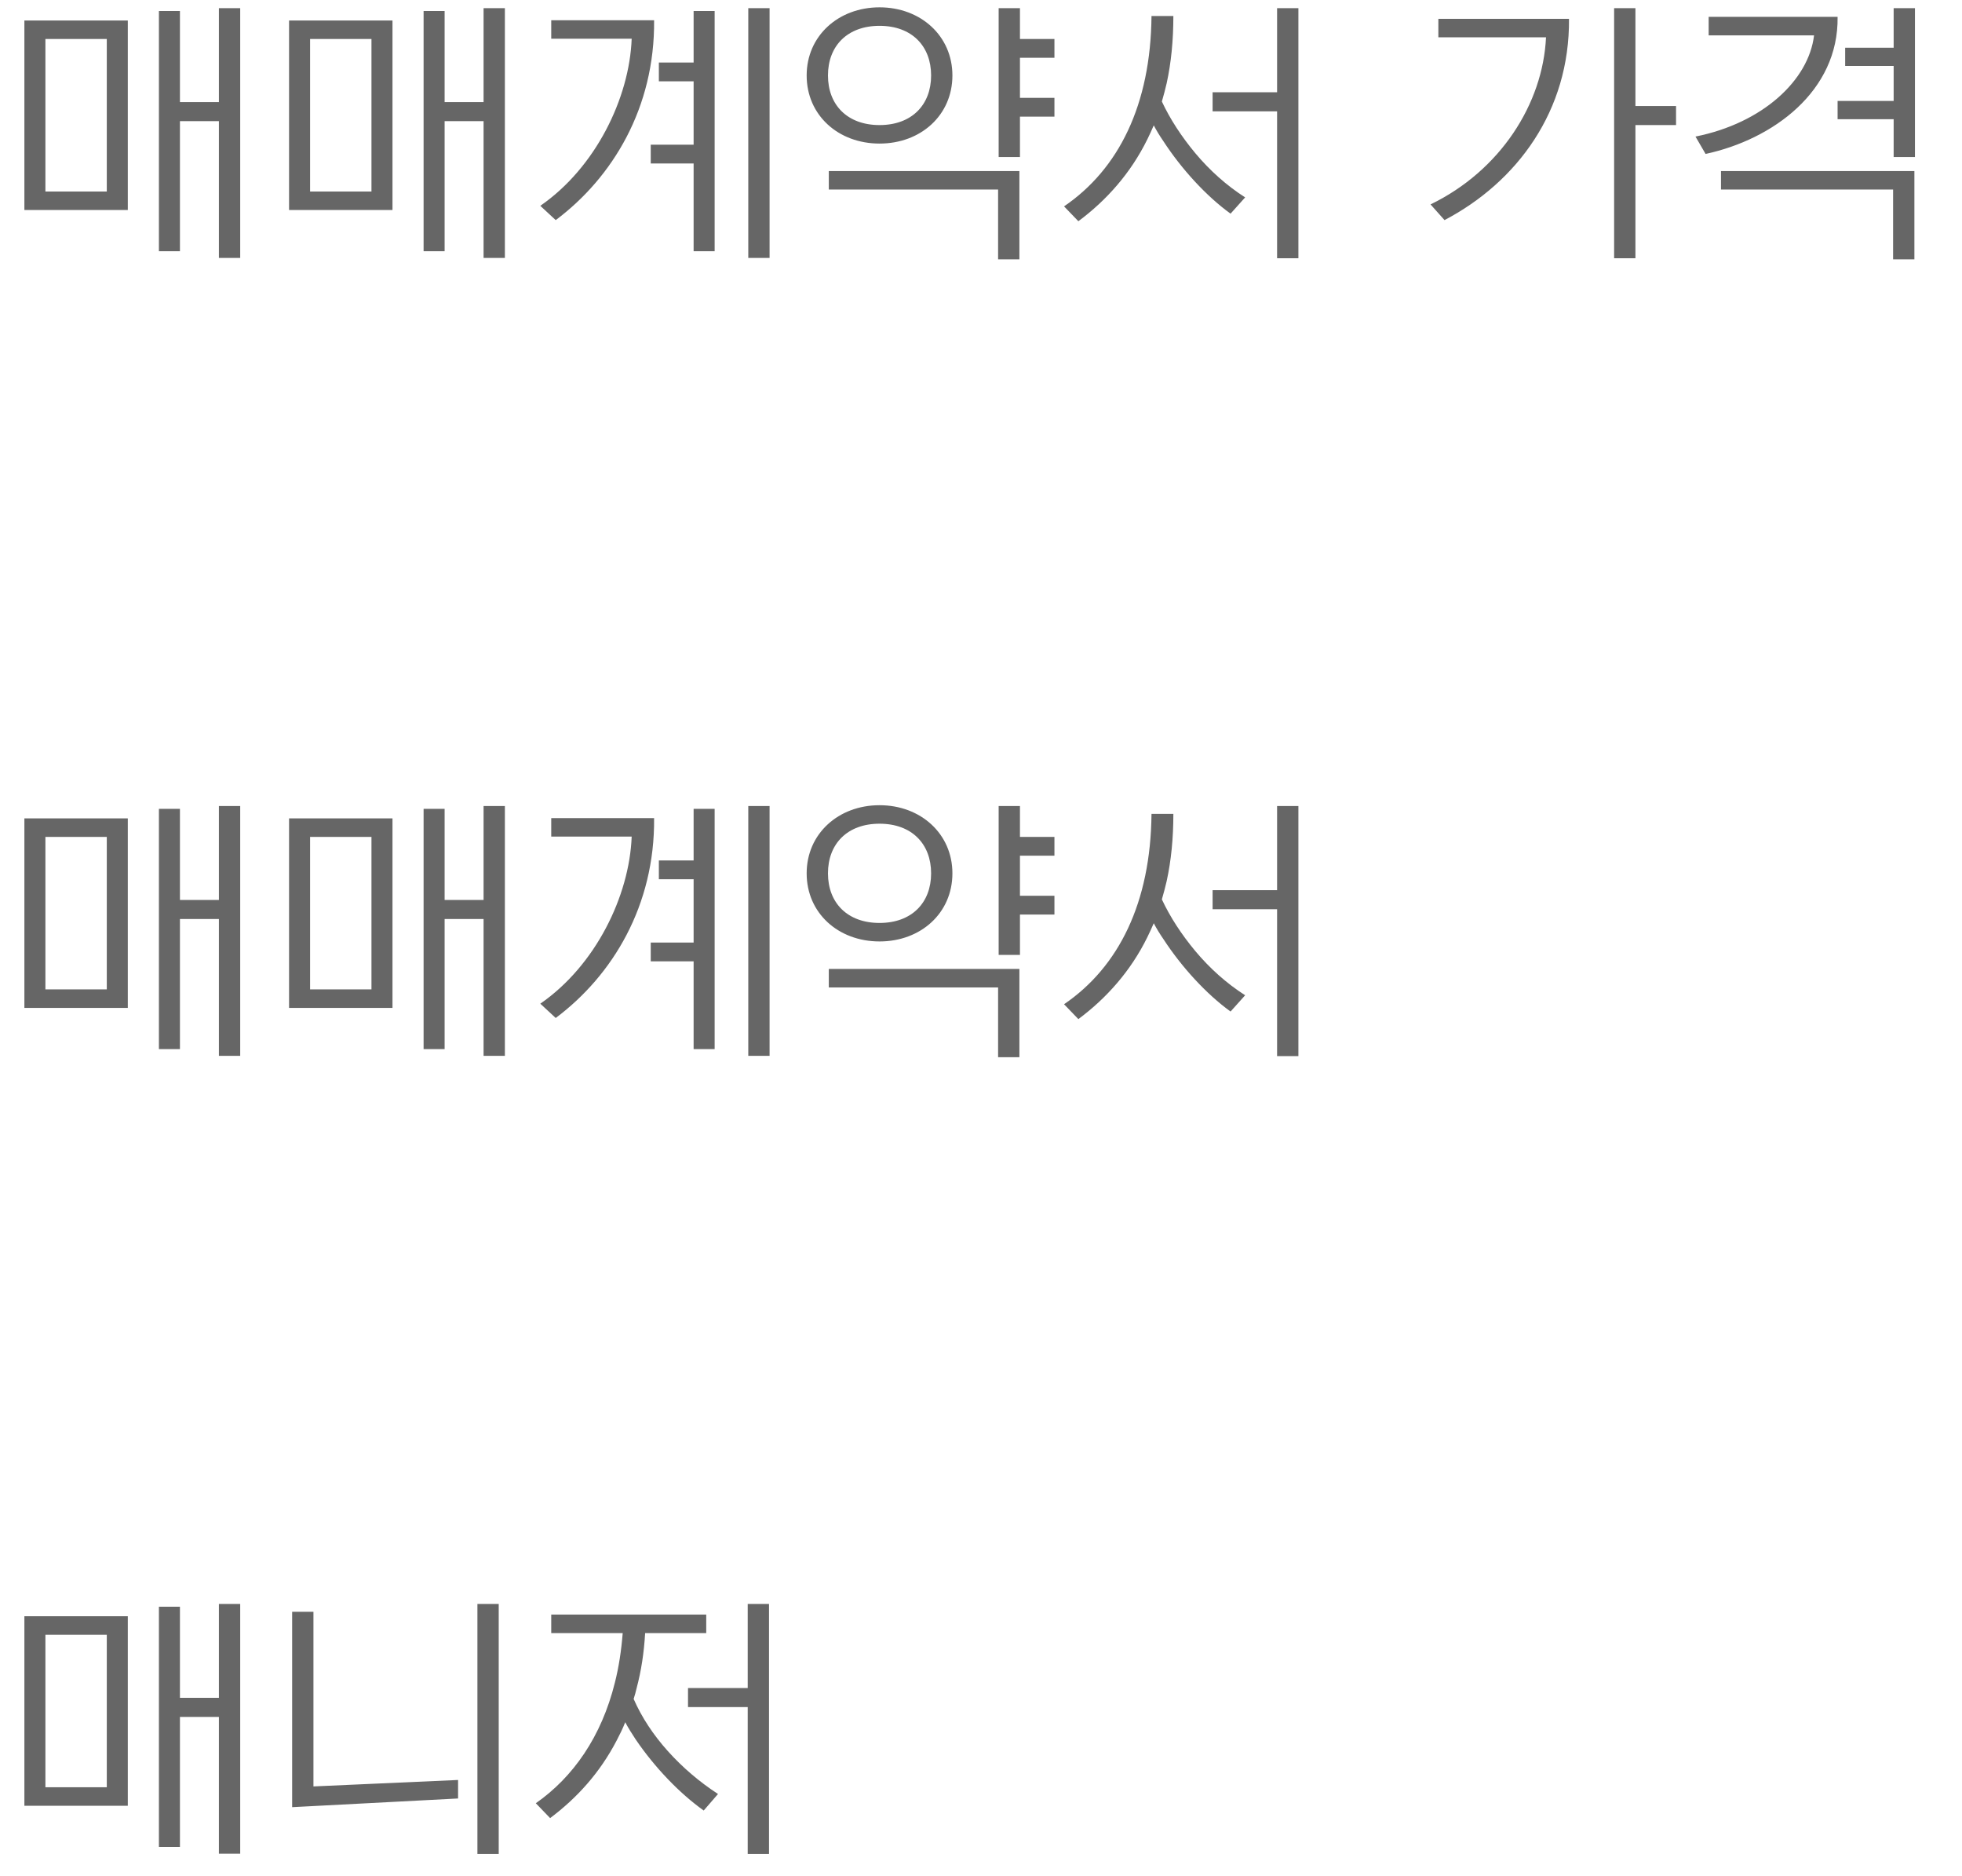 <svg width="91" height="87" viewBox="0 0 91 87" fill="none" xmlns="http://www.w3.org/2000/svg">
<path d="M1.131 0.951V9.739H5.928V0.951H1.131ZM8.346 11.65V5.618H10.153V11.962H11.141V0.379H10.153V4.734H8.346V0.509H7.371V11.65H8.346ZM4.953 8.881H2.106V1.809H4.953V8.881ZM13.407 0.951V9.739H18.204V0.951H13.407ZM20.622 11.65V5.618H22.429V11.962H23.417V0.379H22.429V4.734H20.622V0.509H19.647V11.65H20.622ZM17.229 8.881H14.382V1.809H17.229V8.881ZM30.182 7.581H32.171V11.65H33.146V0.509H32.171V2.901H30.559V3.772H32.171V6.71H30.182V7.581ZM25.567 1.796H29.298C29.194 4.552 27.621 7.776 25.06 9.544L25.775 10.207C28.414 8.231 30.377 4.994 30.338 0.938H25.567V1.796ZM35.694 11.962V0.379H34.706V11.962H35.694ZM47.281 12.027V7.932H38.441V8.79H46.293V12.027H47.281ZM40.794 0.34C38.883 0.34 37.414 1.666 37.414 3.499C37.414 5.345 38.883 6.658 40.794 6.658C42.705 6.658 44.174 5.345 44.174 3.499C44.174 1.666 42.705 0.34 40.794 0.34ZM40.794 5.8C39.299 5.8 38.402 4.864 38.402 3.499C38.402 2.134 39.299 1.198 40.794 1.198C42.289 1.198 43.186 2.134 43.186 3.499C43.186 4.864 42.289 5.8 40.794 5.8ZM47.307 7.282V5.41H48.906V4.539H47.307V2.68H48.906V1.809H47.307V0.379H46.319V7.282H47.307ZM57.751 9.154C56.88 8.595 56.112 7.906 55.437 7.1C54.8 6.333 54.279 5.54 53.889 4.708C53.968 4.435 54.045 4.149 54.111 3.863C54.319 2.914 54.422 1.874 54.422 0.743H53.408C53.37 4.864 51.888 7.841 49.352 9.57L50.016 10.259C51.328 9.284 52.447 8.023 53.214 6.463C53.318 6.242 53.422 6.034 53.513 5.813C53.642 6.06 53.785 6.294 53.955 6.541C54.8 7.841 55.956 9.102 57.075 9.908L57.751 9.154ZM60.221 11.975V0.379H59.233V4.279H56.242V5.163H59.233V11.975H60.221ZM75.853 11.975V5.8H77.737V4.916H75.853V0.379H74.865V11.975H75.853ZM66.713 1.731H71.706C71.562 4.825 69.573 7.919 66.35 9.479L66.999 10.207C70.367 8.439 72.811 5.137 72.772 0.873H66.713V1.731ZM79.25 1.64H84.138C83.891 3.72 81.759 5.709 78.639 6.333L79.107 7.139C82.24 6.463 85.282 4.227 85.23 0.782H79.25V1.64ZM85.581 3.057H87.83V4.682H85.23V5.527H87.83V7.282H88.818V0.379H87.83V2.212H85.581V3.057ZM88.792 12.027V7.932H79.822V8.79H87.804V12.027H88.792Z" fill="#666666"/>
<path d="M1.131 37.951V46.739H5.928V37.951H1.131ZM8.346 48.65V42.618H10.153V48.962H11.141V37.379H10.153V41.734H8.346V37.509H7.371V48.65H8.346ZM4.953 45.881H2.106V38.809H4.953V45.881ZM13.407 37.951V46.739H18.204V37.951H13.407ZM20.622 48.65V42.618H22.429V48.962H23.417V37.379H22.429V41.734H20.622V37.509H19.647V48.65H20.622ZM17.229 45.881H14.382V38.809H17.229V45.881ZM30.182 44.581H32.171V48.65H33.146V37.509H32.171V39.901H30.559V40.772H32.171V43.71H30.182V44.581ZM25.567 38.796H29.298C29.194 41.552 27.621 44.776 25.06 46.544L25.775 47.207C28.414 45.231 30.377 41.994 30.338 37.938H25.567V38.796ZM35.694 48.962V37.379H34.706V48.962H35.694ZM47.281 49.027V44.932H38.441V45.79H46.293V49.027H47.281ZM40.794 37.34C38.883 37.34 37.414 38.666 37.414 40.499C37.414 42.345 38.883 43.658 40.794 43.658C42.705 43.658 44.174 42.345 44.174 40.499C44.174 38.666 42.705 37.34 40.794 37.34ZM40.794 42.8C39.299 42.8 38.402 41.864 38.402 40.499C38.402 39.134 39.299 38.198 40.794 38.198C42.289 38.198 43.186 39.134 43.186 40.499C43.186 41.864 42.289 42.8 40.794 42.8ZM47.307 44.282V42.41H48.906V41.539H47.307V39.68H48.906V38.809H47.307V37.379H46.319V44.282H47.307ZM57.751 46.154C56.88 45.595 56.112 44.906 55.437 44.1C54.8 43.333 54.279 42.54 53.889 41.708C53.968 41.435 54.045 41.149 54.111 40.863C54.319 39.914 54.422 38.874 54.422 37.743H53.408C53.37 41.864 51.888 44.841 49.352 46.57L50.016 47.259C51.328 46.284 52.447 45.023 53.214 43.463C53.318 43.242 53.422 43.034 53.513 42.813C53.642 43.06 53.785 43.294 53.955 43.541C54.8 44.841 55.956 46.102 57.075 46.908L57.751 46.154ZM60.221 48.975V37.379H59.233V41.279H56.242V42.163H59.233V48.975H60.221Z" fill="#666666"/>
<path d="M1.131 74.951V83.739H5.928V74.951H1.131ZM8.346 85.65V79.618H10.153V85.962H11.141V74.379H10.153V78.734H8.346V74.509H7.371V85.65H8.346ZM4.953 82.881H2.106V75.809H4.953V82.881ZM23.131 85.975V74.379H22.143V85.975H23.131ZM13.55 74.743V83.804L21.246 83.401V82.543L14.538 82.842V74.743H13.55ZM33.302 83.193C32.444 82.634 31.664 81.971 30.975 81.204C30.299 80.45 29.766 79.644 29.389 78.786C29.441 78.617 29.493 78.448 29.532 78.266C29.74 77.486 29.87 76.641 29.922 75.731H32.756V74.873H25.567V75.731H28.882C28.817 76.55 28.7 77.317 28.518 78.032C27.894 80.541 26.581 82.413 24.852 83.622L25.515 84.311C26.75 83.388 27.816 82.218 28.596 80.723C28.739 80.45 28.882 80.164 28.999 79.865C29.142 80.138 29.311 80.398 29.48 80.658C30.364 81.958 31.508 83.154 32.639 83.96L33.302 83.193ZM35.668 85.975V74.379H34.68V78.279H31.911V79.163H34.68V85.975H35.668Z" fill="#666666"/>
</svg>
